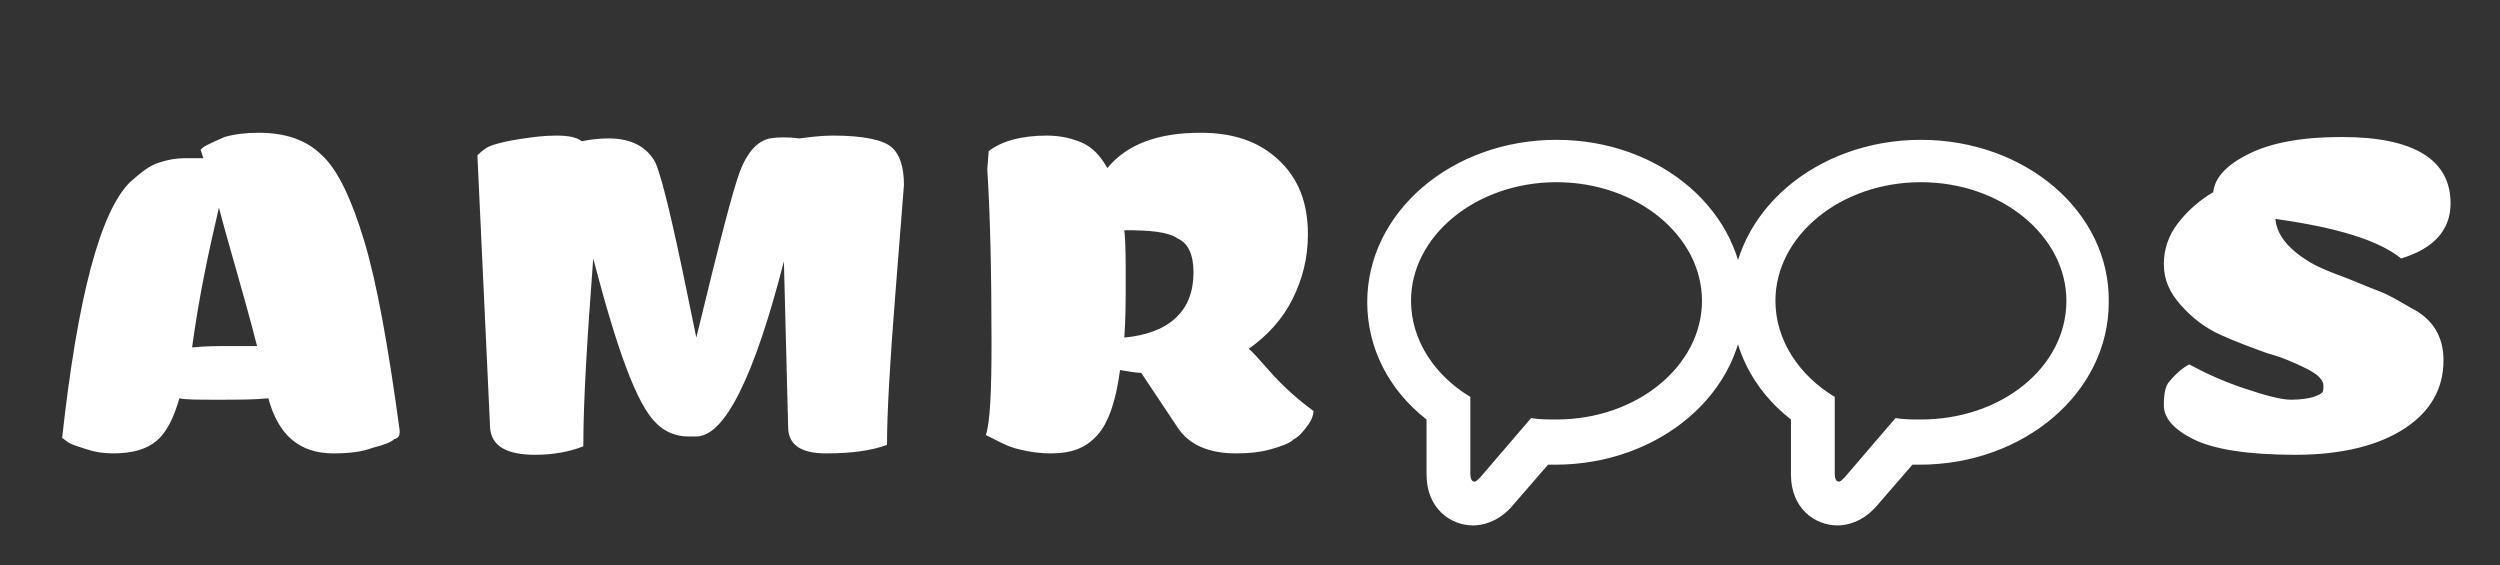 <?xml version="1.0" encoding="iso-8859-1"?>
<!-- Generator: Adobe Illustrator 17.0.0, SVG Export Plug-In . SVG Version: 6.00 Build 0)  -->
<!DOCTYPE svg PUBLIC "-//W3C//DTD SVG 1.1//EN" "http://www.w3.org/Graphics/SVG/1.1/DTD/svg11.dtd">
<svg version="1.1" id="Layer_4" xmlns="http://www.w3.org/2000/svg" xmlns:xlink="http://www.w3.org/1999/xlink" x="0px" y="0px"
	 width="177px" height="40px" viewBox="0 0 177 40" style="enable-background:new 0 0 177 40;" xml:space="preserve">
<rect x="0" y="0" width="177" height="40" fill="#333333" stroke="none"/>
<g>
	<path style="fill:#FFFFFF;" d="M136,12.9c5.7,0,10.3,3.8,10.3,8.4c0,4.7-4.6,8.4-10.3,8.4c-0.6,0-1.2,0-1.8-0.1l-3.6,4.2
		c-0.2,0.2-0.3,0.3-0.4,0.3c-0.2,0-0.3-0.2-0.3-0.6v-5.2c0-0.1,0-0.1,0-0.2c-2.5-1.5-4.2-4-4.2-6.8C125.7,16.7,130.3,12.9,136,12.9
		 M136,9.9c-7.4,0-13.4,5.1-13.4,11.5c0,3.2,1.5,6.2,4.2,8.3v3.9c0,2.4,1.7,3.6,3.3,3.6c0.6,0,1.7-0.2,2.7-1.3l2.6-3
		c0.2,0,0.3,0,0.5,0c7.4,0,13.4-5.1,13.4-11.5C149.4,15,143.4,9.9,136,9.9L136,9.9z M110.2,12.9c5.7,0,10.3,3.8,10.3,8.4
		s-4.6,8.4-10.3,8.4c-0.6,0-1.2,0-1.8-0.1l-3.6,4.2c-0.2,0.2-0.3,0.3-0.4,0.3c-0.2,0-0.3-0.2-0.3-0.6v-5.2c0-0.1,0-0.1,0-0.2
		c-2.5-1.5-4.2-4-4.2-6.8C99.9,16.7,104.5,12.9,110.2,12.9 M110.2,9.9c-7.4,0-13.4,5.1-13.4,11.5c0,3.2,1.5,6.2,4.2,8.3v3.9
		c0,2.4,1.7,3.6,3.3,3.6c0.6,0,1.7-0.2,2.7-1.3l2.6-3c0.2,0,0.3,0,0.5,0c7.4,0,13.4-5.1,13.4-11.5C123.5,15,117.6,9.9,110.2,9.9
		L110.2,9.9z M27.9,31.1c-0.2,0.2-0.7,0.4-1.5,0.6c-0.8,0.3-1.7,0.4-2.8,0.4c-2.4,0-3.9-1.3-4.6-3.9c-1,0.1-2.2,0.1-3.6,0.1
		c-1.4,0-2.3,0-2.7-0.1c-0.4,1.4-0.9,2.4-1.6,3c-0.7,0.6-1.7,0.9-3.1,0.9c-0.7,0-1.3-0.1-1.9-0.3c-0.6-0.2-1-0.3-1.3-0.5l-0.4-0.3
		c1.1-10,2.7-16,4.8-18.1c0.8-0.7,1.4-1.2,2.1-1.4c0.6-0.2,1.2-0.3,1.8-0.3c0.5,0,0.9,0,1,0c0.1,0,0.2,0,0.3,0l-0.2-0.6
		c0.1-0.1,0.2-0.2,0.4-0.3c0.2-0.1,0.6-0.3,1.3-0.6c0.7-0.2,1.5-0.3,2.4-0.3c1.9,0,3.4,0.5,4.5,1.6c1.1,1,2.1,3.1,3,6.1
		c0.9,3,1.7,7.5,2.5,13.4C28.3,30.9,28.2,31,27.9,31.1z M13.6,24.6c0.9-0.1,1.9-0.1,2.9-0.1c1,0,1.6,0,1.7,0c-1-3.9-2-7.1-2.7-9.8
		C14.8,17.7,14.1,20.9,13.6,24.6z M35.5,10.1c0.4-0.1,0.9-0.2,1.6-0.3c0.7-0.1,1.4-0.2,2.3-0.2c0.8,0,1.4,0.1,1.8,0.4
		c0.5-0.1,1.1-0.2,1.9-0.2c1.6,0,2.7,0.6,3.3,1.7c0.6,1.4,1.5,5.5,2.9,12.4c1.6-6.6,2.6-10.5,3.1-11.8s1.2-2.1,2.1-2.3
		c0.6-0.1,1.3-0.1,2.1,0c0.8-0.1,1.5-0.2,2.4-0.2c2.1,0,3.5,0.3,4.1,0.8c0.6,0.5,0.9,1.4,0.9,2.7c0,0-0.2,2.6-0.6,7.6
		s-0.6,8.6-0.6,10.8c-1.1,0.4-2.5,0.6-4.3,0.6c-1.8,0-2.7-0.6-2.7-1.9l-0.3-11.7c-2.1,8.2-4.2,12.4-6.2,12.4h-0.6
		c-0.8,0-1.6-0.3-2.2-0.9c-1.4-1.3-2.8-5.2-4.5-11.7c-0.4,5.4-0.7,9.8-0.7,13.3c-1,0.4-2.2,0.6-3.4,0.6c-2,0-3.1-0.6-3.2-1.9
		L33.8,11c0.1-0.1,0.3-0.3,0.6-0.5S35.1,10.2,35.5,10.1z M74.1,9.6c1,0,1.8,0.2,2.5,0.5c0.7,0.3,1.3,0.9,1.8,1.8
		c1.4-1.7,3.6-2.5,6.6-2.5c2.3,0,4.1,0.6,5.5,1.9c1.4,1.3,2.1,3,2.1,5.3c0,1.7-0.4,3.2-1.1,4.6s-1.8,2.6-3.1,3.5
		c0.2,0.1,0.7,0.7,1.6,1.7c0.9,1,1.9,1.9,3,2.7c0,0.2-0.1,0.6-0.4,1c-0.3,0.4-0.6,0.8-1,1c-0.3,0.3-0.9,0.5-1.6,0.7
		c-0.7,0.2-1.5,0.3-2.5,0.3c-1.9,0-3.3-0.6-4.1-1.8l-2.6-3.9c-0.3,0-0.9-0.1-1.5-0.2c-0.3,2.2-0.8,3.7-1.6,4.6
		c-0.8,0.9-1.8,1.3-3.3,1.3c-0.8,0-1.5-0.1-2.3-0.3s-1.3-0.5-1.7-0.7l-0.6-0.3c0.3-0.9,0.4-3.1,0.4-6.5c0-5.1-0.1-9.2-0.3-12.3
		L70,10.7C70.9,10,72.3,9.6,74.1,9.6z M79.6,16.3c0.1,0.9,0.1,2.1,0.1,3.5s0,2.8-0.1,4.1c3.2-0.3,4.9-1.9,4.9-4.6
		c0-1.3-0.4-2.1-1.1-2.4C82.7,16.4,81.4,16.3,79.6,16.3z M173,25.5c0,2-0.9,3.6-2.7,4.8s-4.4,1.9-7.8,1.9c-3.4,0-5.8-0.4-7.2-1.1
		s-2.1-1.5-2.1-2.4c0-0.8,0.1-1.4,0.4-1.7c0.5-0.6,1-1,1.4-1.2c1.1,0.6,2.4,1.2,3.9,1.7c1.5,0.5,2.6,0.8,3.3,0.8s1.3-0.1,1.6-0.2
		c0.3-0.1,0.5-0.2,0.6-0.3c0.1-0.1,0.1-0.3,0.1-0.5c0-0.4-0.4-0.8-1.2-1.2c-0.8-0.4-1.7-0.8-2.8-1.1c-1.1-0.4-2.2-0.8-3.3-1.3
		c-1.1-0.5-2-1.2-2.8-2.1c-0.8-0.9-1.2-1.8-1.2-2.9c0-1,0.3-2,1-2.9c0.7-0.9,1.5-1.6,2.5-2.2c0.1-1,0.9-1.9,2.5-2.7s3.8-1.2,6.6-1.2
		c5.1,0,7.7,1.6,7.7,4.7c0,1.9-1.2,3.2-3.5,3.9c-1.6-1.3-4.6-2.2-8.9-2.8c0.1,1.2,1,2.2,2.5,3.1c0.7,0.4,1.5,0.7,2.3,1
		c0.8,0.3,1.7,0.7,2.5,1s1.6,0.8,2.3,1.2C172.3,22.6,173,23.9,173,25.5z"/>
</g>
<g>
</g>
</svg>
